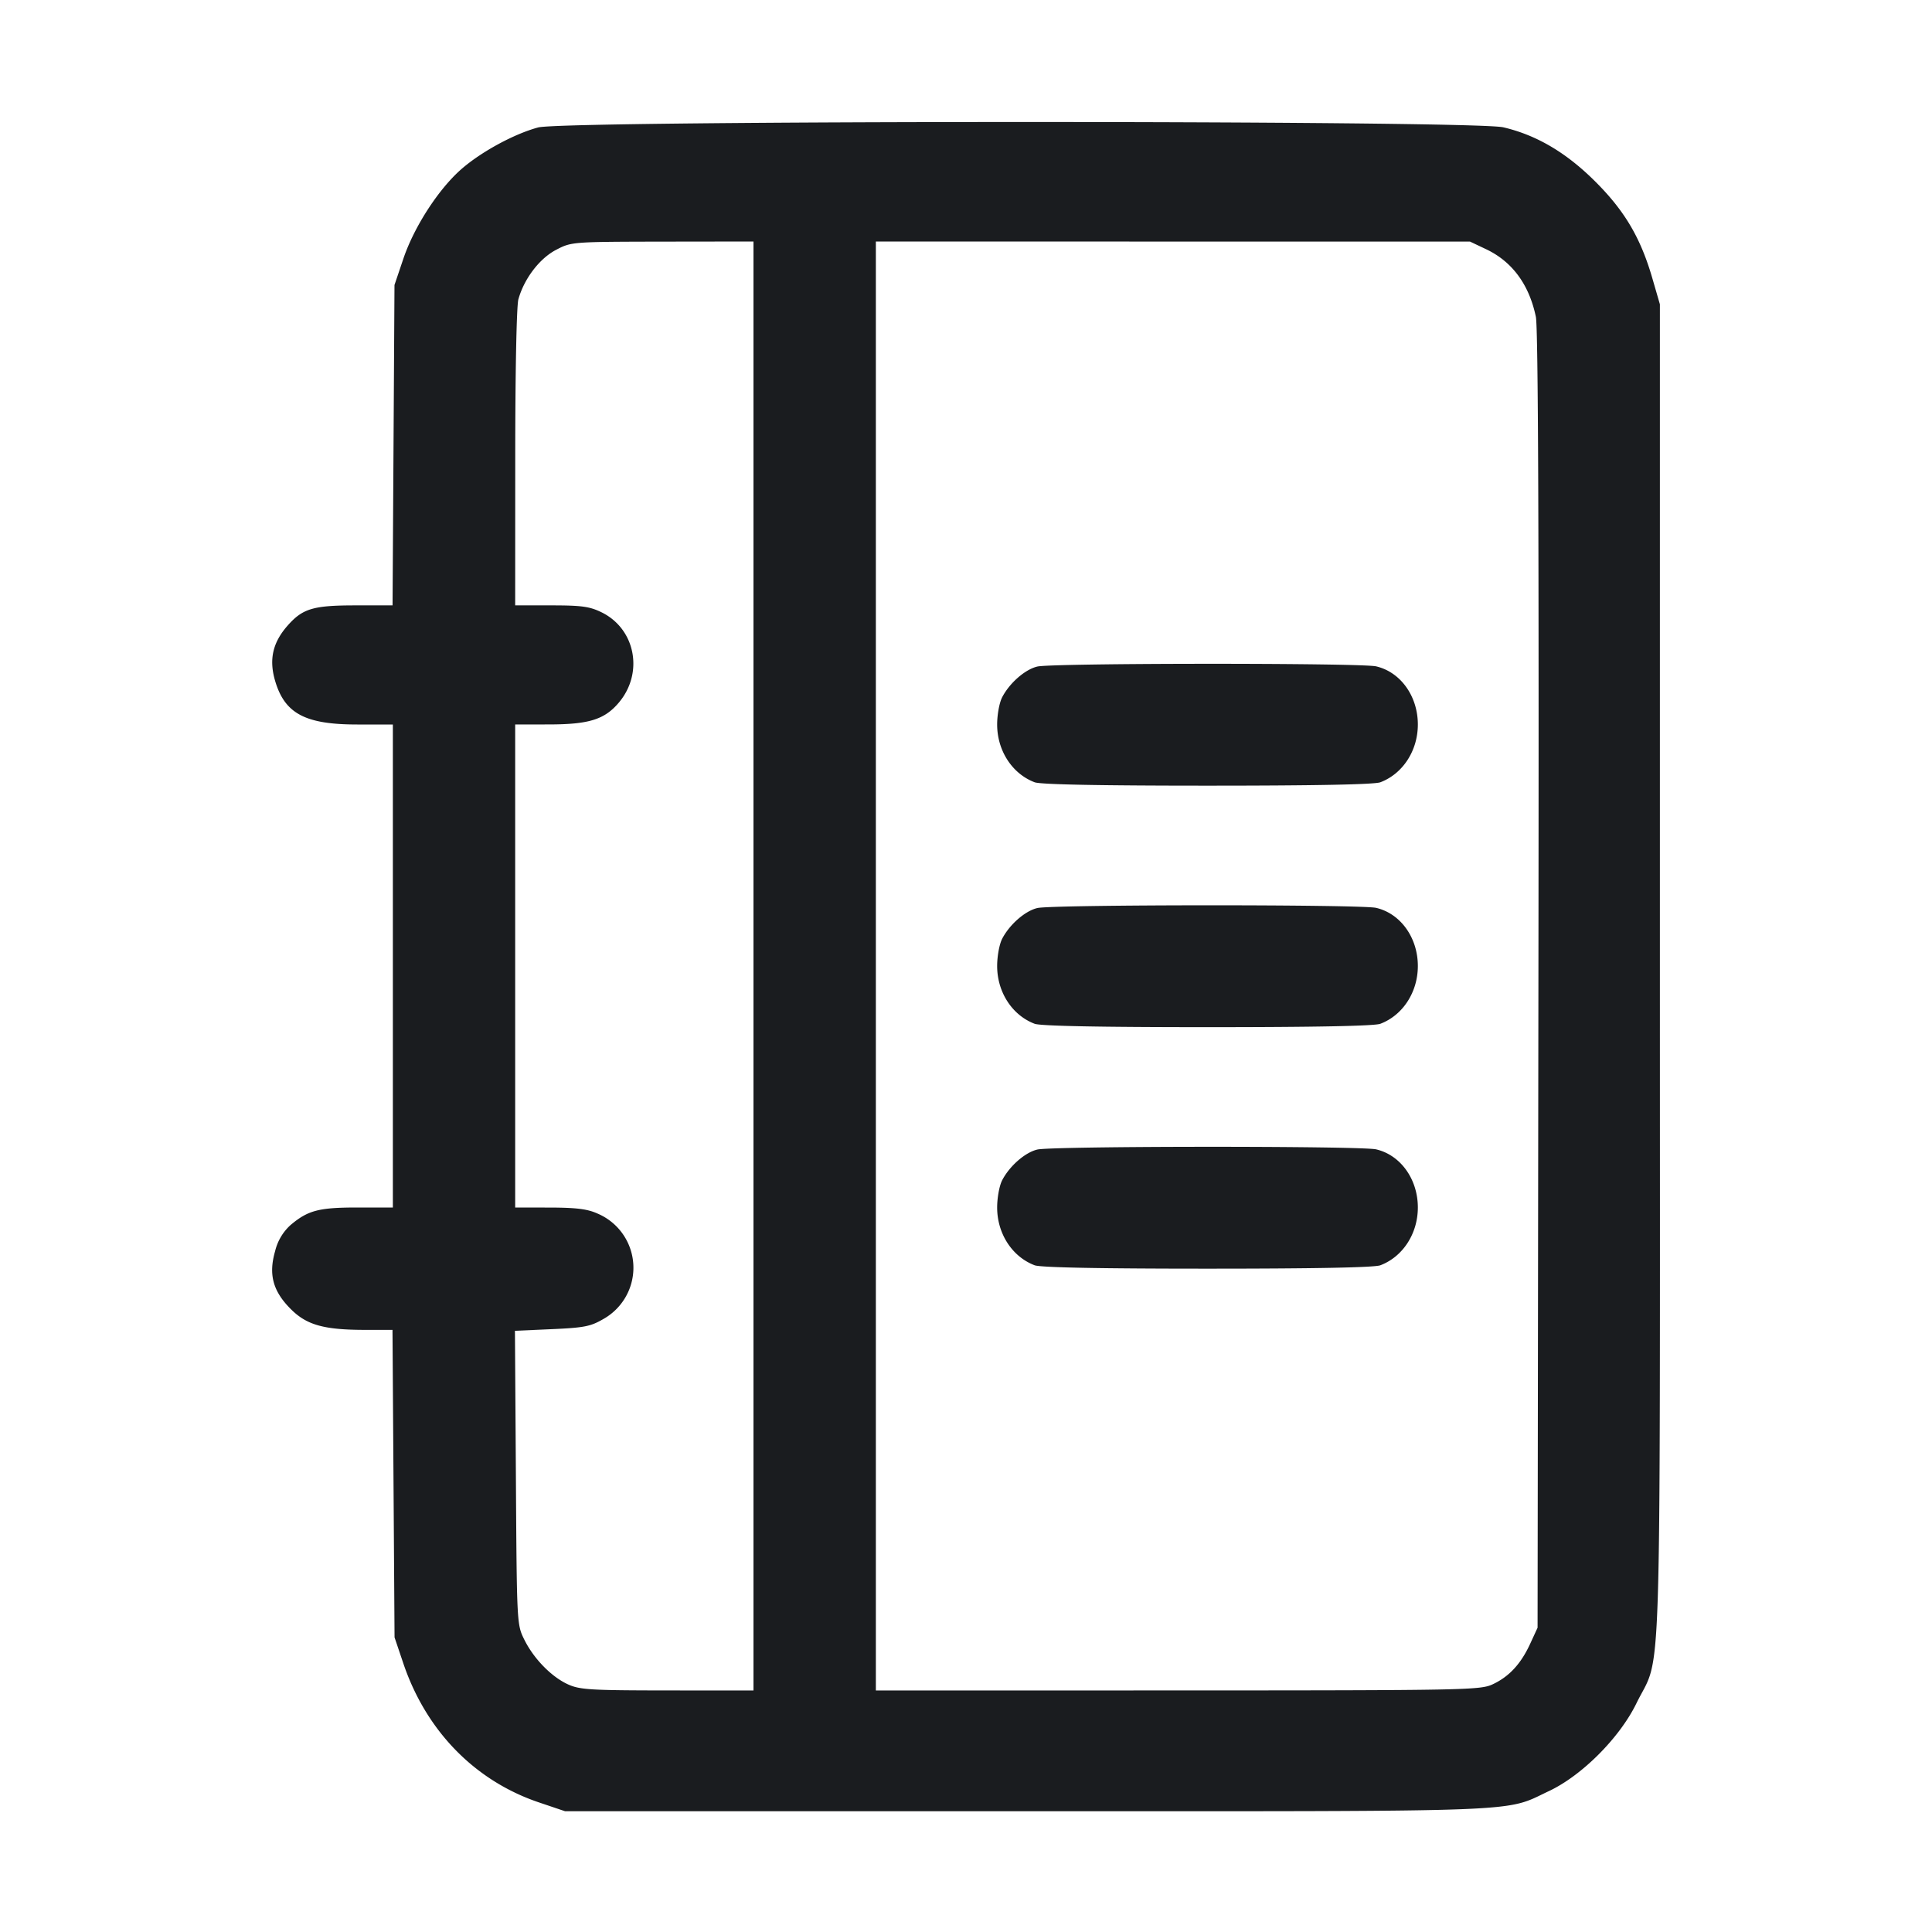 <svg xmlns="http://www.w3.org/2000/svg" width="32" height="32" fill="none"><path fill="#1A1C1F" fill-rule="evenodd" d="M8.913 2.111c-.397.107-.943.403-1.272.691-.378.331-.78.952-.959 1.48l-.148.438-.016 2.653-.016 2.654h-.613c-.702 0-.877.052-1.128.338-.244.278-.307.557-.206.906.159.548.498.729 1.363.729h.589v8h-.589c-.636 0-.817.047-1.105.29a.85.85 0 0 0-.256.432c-.112.387-.037.666.262.963.262.262.549.342 1.234.342h.448l.017 2.546.017 2.547.144.427c.377 1.118 1.182 1.945 2.243 2.305L9.36 30h7.653c8.404 0 7.89.02 8.64-.333.548-.257 1.173-.884 1.451-1.454.425-.87.389.247.389-12.133V5.04l-.123-.424c-.194-.672-.457-1.119-.942-1.604-.482-.482-.974-.773-1.527-.903-.502-.119-15.547-.117-15.988.002M12.48 16v12l-1.427-.001c-1.273-.001-1.45-.012-1.644-.1-.276-.125-.571-.428-.727-.746-.121-.244-.122-.27-.137-2.679l-.016-2.432.612-.027c.536-.024.641-.045.851-.167a.974.974 0 0 0-.096-1.748c-.166-.075-.349-.098-.789-.099L8.533 20v-8l.574-.001c.651-.002.908-.083 1.144-.363.415-.493.273-1.223-.291-1.496-.195-.095-.331-.113-.83-.113h-.597l.001-2.44c0-1.433.022-2.518.052-2.629.095-.342.35-.677.625-.82.255-.133.262-.133 1.762-.136L12.48 4zM24.613 4.127c.434.205.715.587.826 1.122.038.186.052 3.648.042 10.991l-.014 10.72-.123.267c-.154.334-.35.545-.624.672-.203.094-.46.099-5.213.1l-5 .001V4l4.92.001h4.92zm-7.431 6.913c-.202.047-.459.271-.582.507-.047.089-.084.29-.084.453 0 .433.249.816.621.957.099.037 1.076.056 2.863.056s2.764-.019 2.863-.056c.372-.141.621-.524.621-.957 0-.47-.287-.869-.691-.963-.252-.058-5.362-.056-5.611.003m0 4c-.202.047-.459.271-.582.507-.047.089-.084.29-.084.453 0 .433.249.816.621.957.099.037 1.076.056 2.863.056s2.764-.019 2.863-.056c.372-.141.621-.524.621-.957 0-.47-.287-.869-.691-.963-.252-.058-5.362-.056-5.611.003m0 4c-.202.047-.459.271-.582.507-.047.089-.084.29-.084.453 0 .433.249.816.621.957.099.037 1.076.056 2.863.056s2.764-.019 2.863-.056c.372-.141.621-.524.621-.957 0-.47-.287-.869-.691-.963-.252-.058-5.362-.056-5.611.003"/></svg>